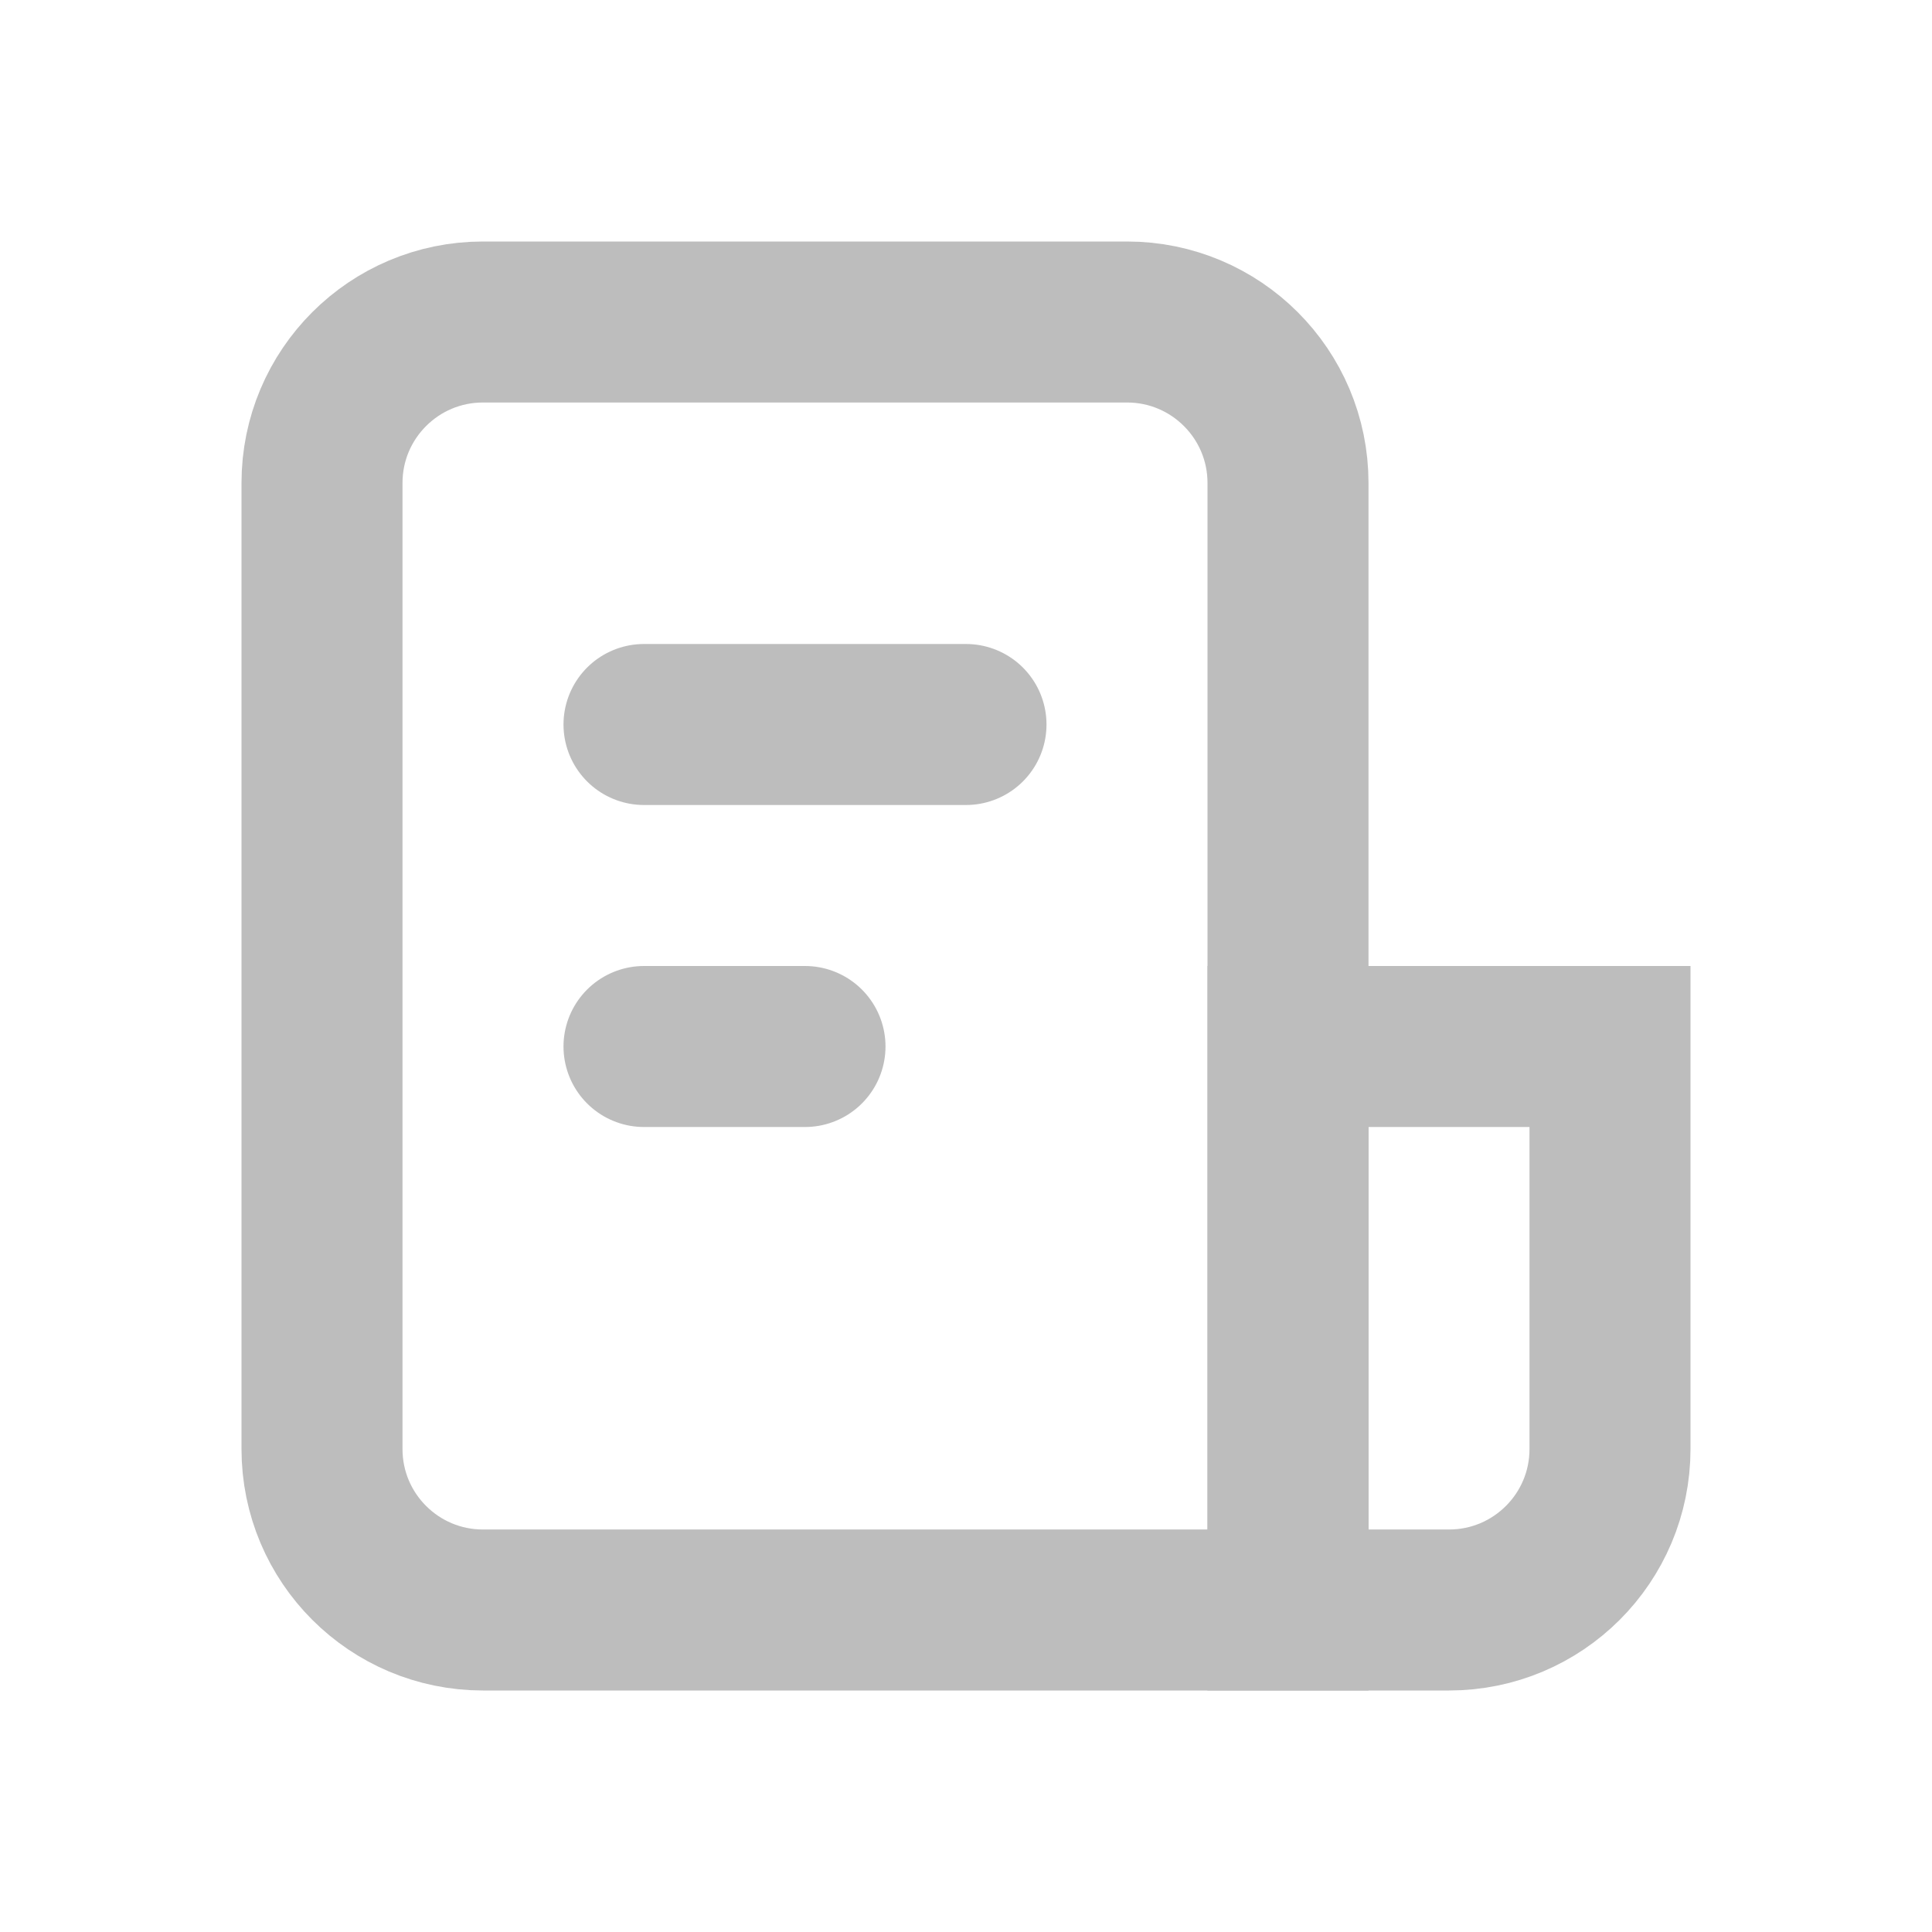 <svg width="24" height="24" viewBox="0 0 24 24" fill="none" xmlns="http://www.w3.org/2000/svg">
<g clip-path="url(#clip0_2404_1502)">
<path d="M4 6C4 4.895 4.895 4 6 4H14C15.105 4 16 4.895 16 6V20H6C4.895 20 4 19.105 4 18V6Z" stroke="#BDBDBD" stroke-width="2"/>
<path d="M16 13H20V18C20 19.105 19.105 20 18 20H16V13Z" stroke="#BDBDBD" stroke-width="2"/>
<line x1="8" y1="9" x2="12" y2="9" stroke="#BDBDBD" stroke-width="2" stroke-linecap="round"/>
<line x1="8" y1="13" x2="10" y2="13" stroke="#BDBDBD" stroke-width="2" stroke-linecap="round"/>
</g>
<defs>
<clipPath id="clip0_2404_1502">
<rect width="18" height="18" fill="white" transform="translate(3 3)"/>
</clipPath>
</defs>
</svg>

